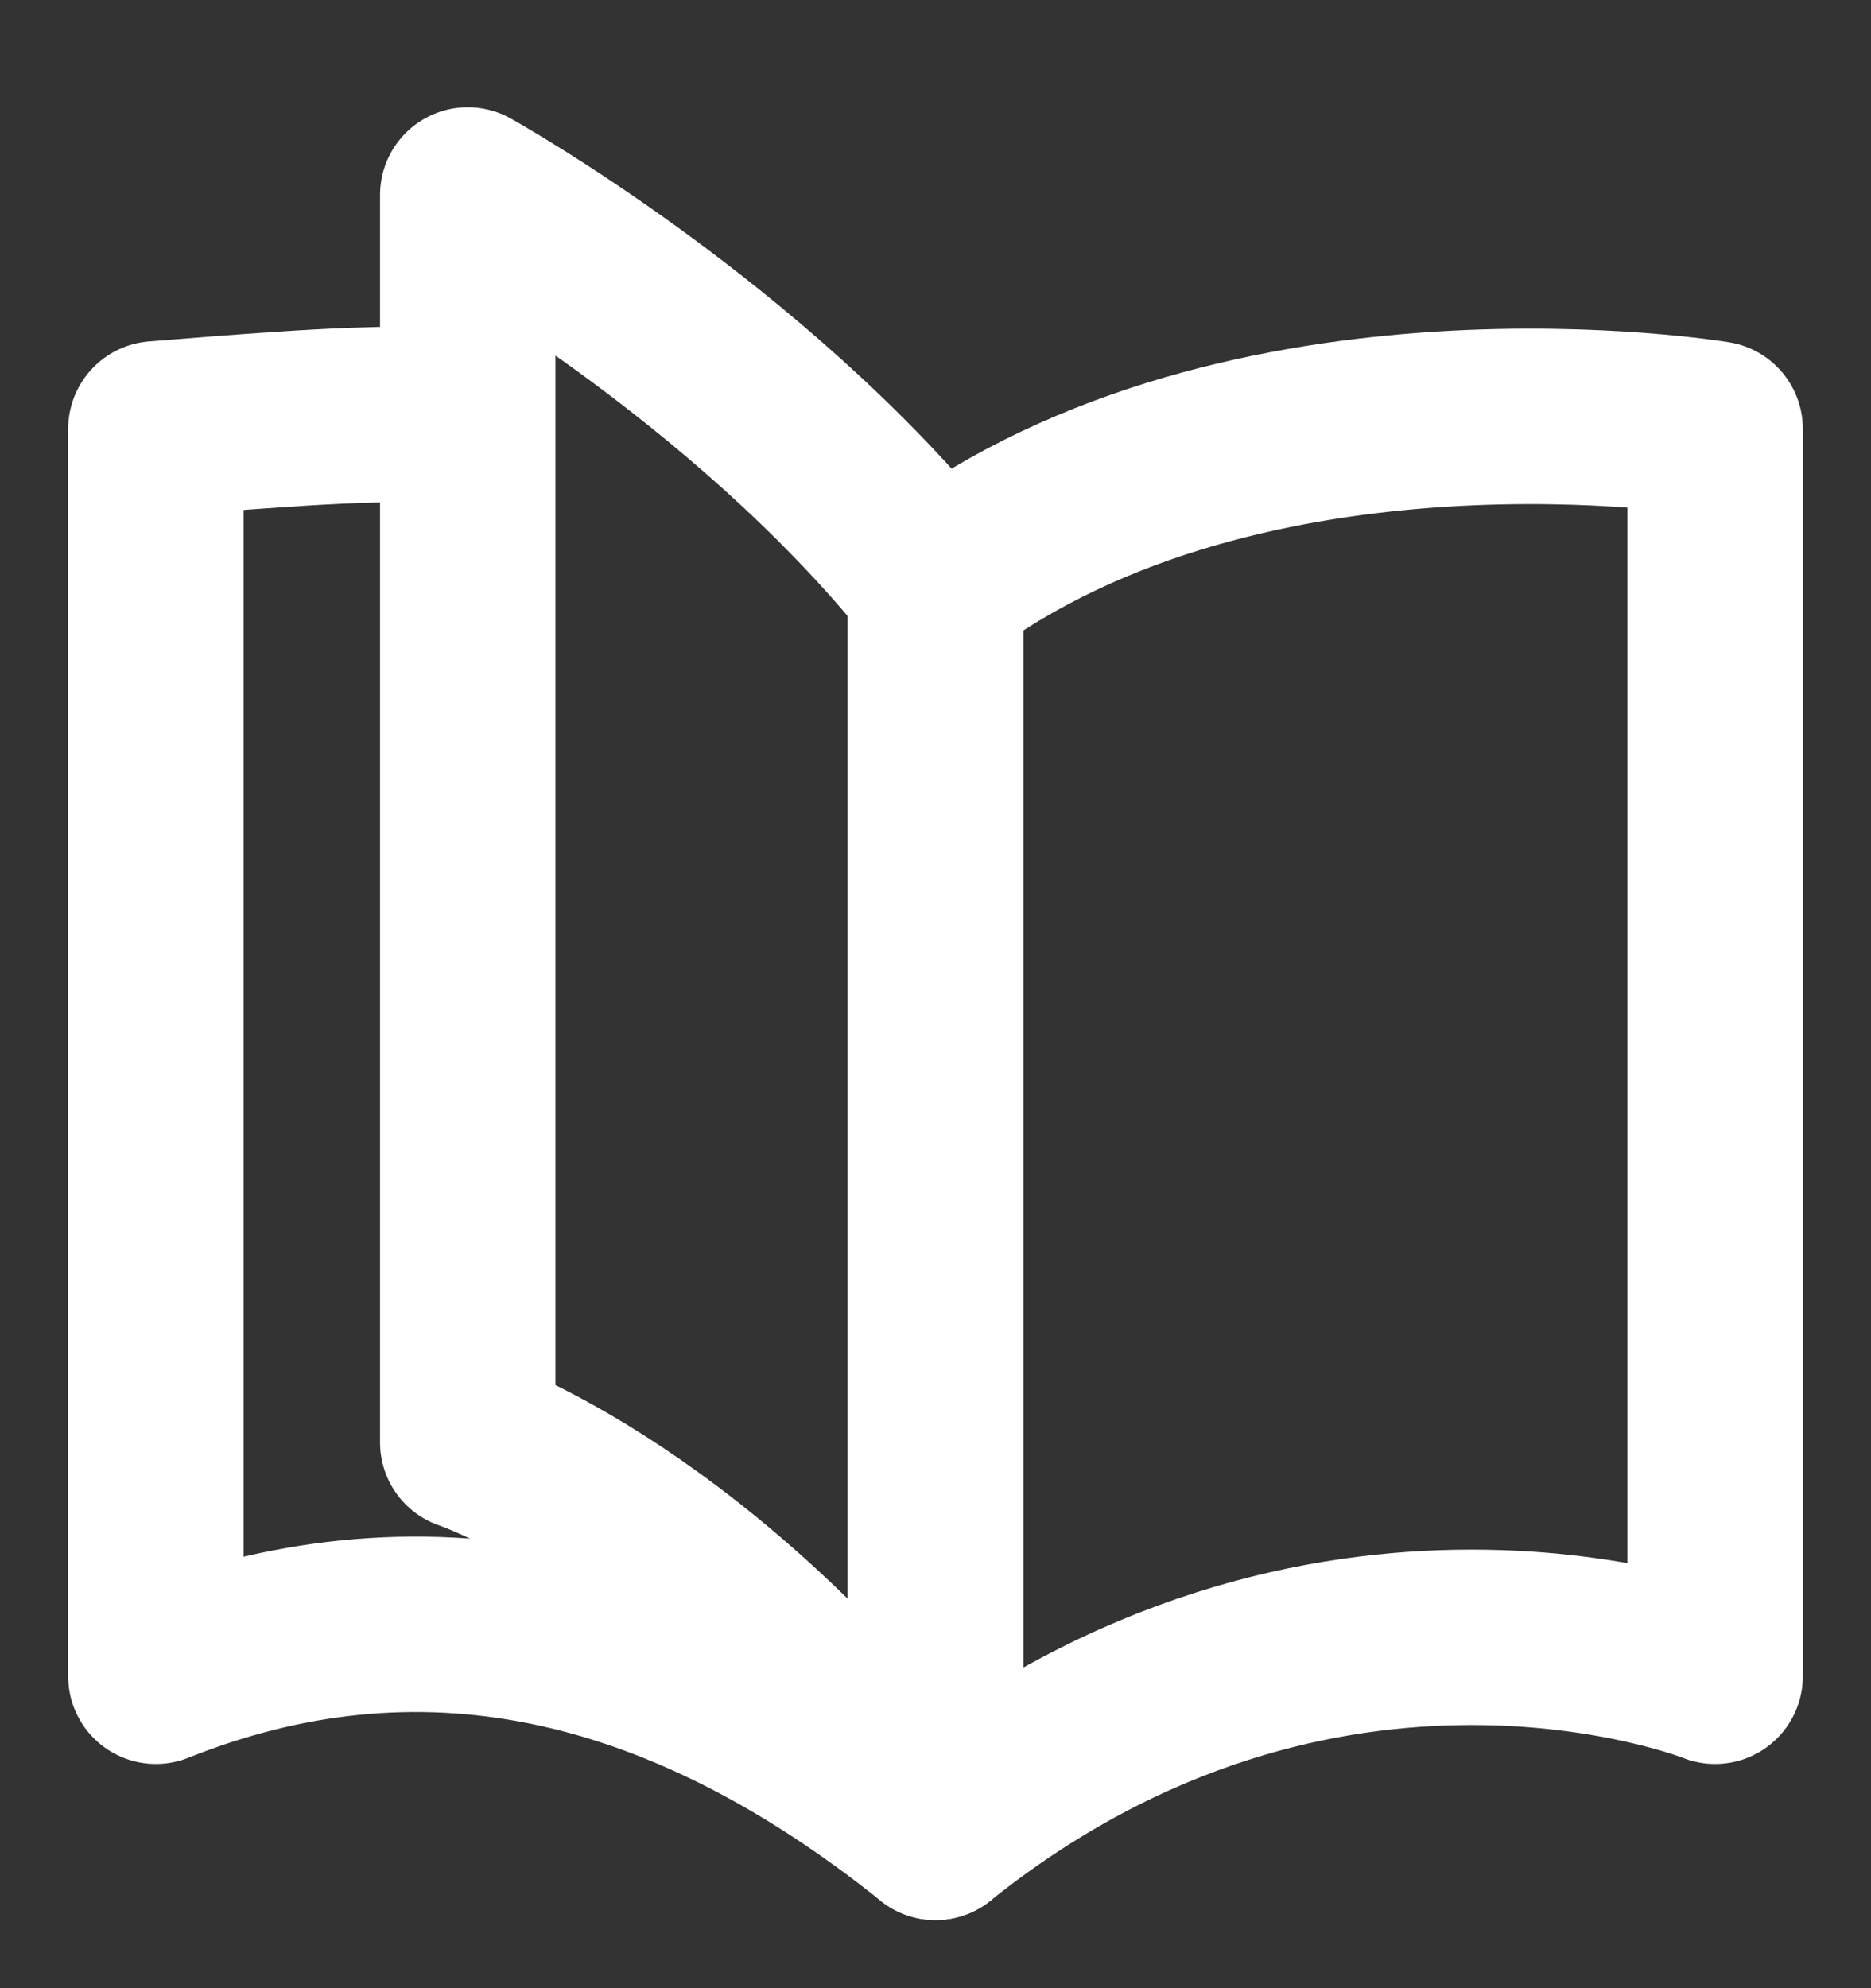 <svg width="16" height="17" viewBox="0 0 16 17" fill="none" xmlns="http://www.w3.org/2000/svg">
<rect x="0" y="0" width="16" height="17" fill="#333333" stroke="none"/>
<path fill-rule="evenodd" clip-rule="evenodd" d="M8 5C10.667 3 14.667 3.667 14.667 3.667V14.333C14.667 14.333 11.333 13 8 15.667C8 12.333 8 12.333 8 5Z" stroke="white" stroke-width="1.5" stroke-linecap="square" stroke-linejoin="round"/>
<path d="M3.876 3.546C3.623 3.539 3.341 3.541 3.029 3.552C2.701 3.563 2.135 3.601 1.333 3.667V14.333C3.556 13.444 5.778 13.889 8 15.667C8 12.333 8 12.333 8 5V5" stroke="white" stroke-width="1.5" stroke-linecap="square" stroke-linejoin="round"/>
<path fill-rule="evenodd" clip-rule="evenodd" d="M8 5C6.4 3 4 1.667 4 1.667V12.334C4 12.334 6 13 8 15.667C8 12.334 8 12.334 8 5Z" stroke="white" stroke-width="1.5" stroke-linecap="square" stroke-linejoin="round"/>
</svg>
